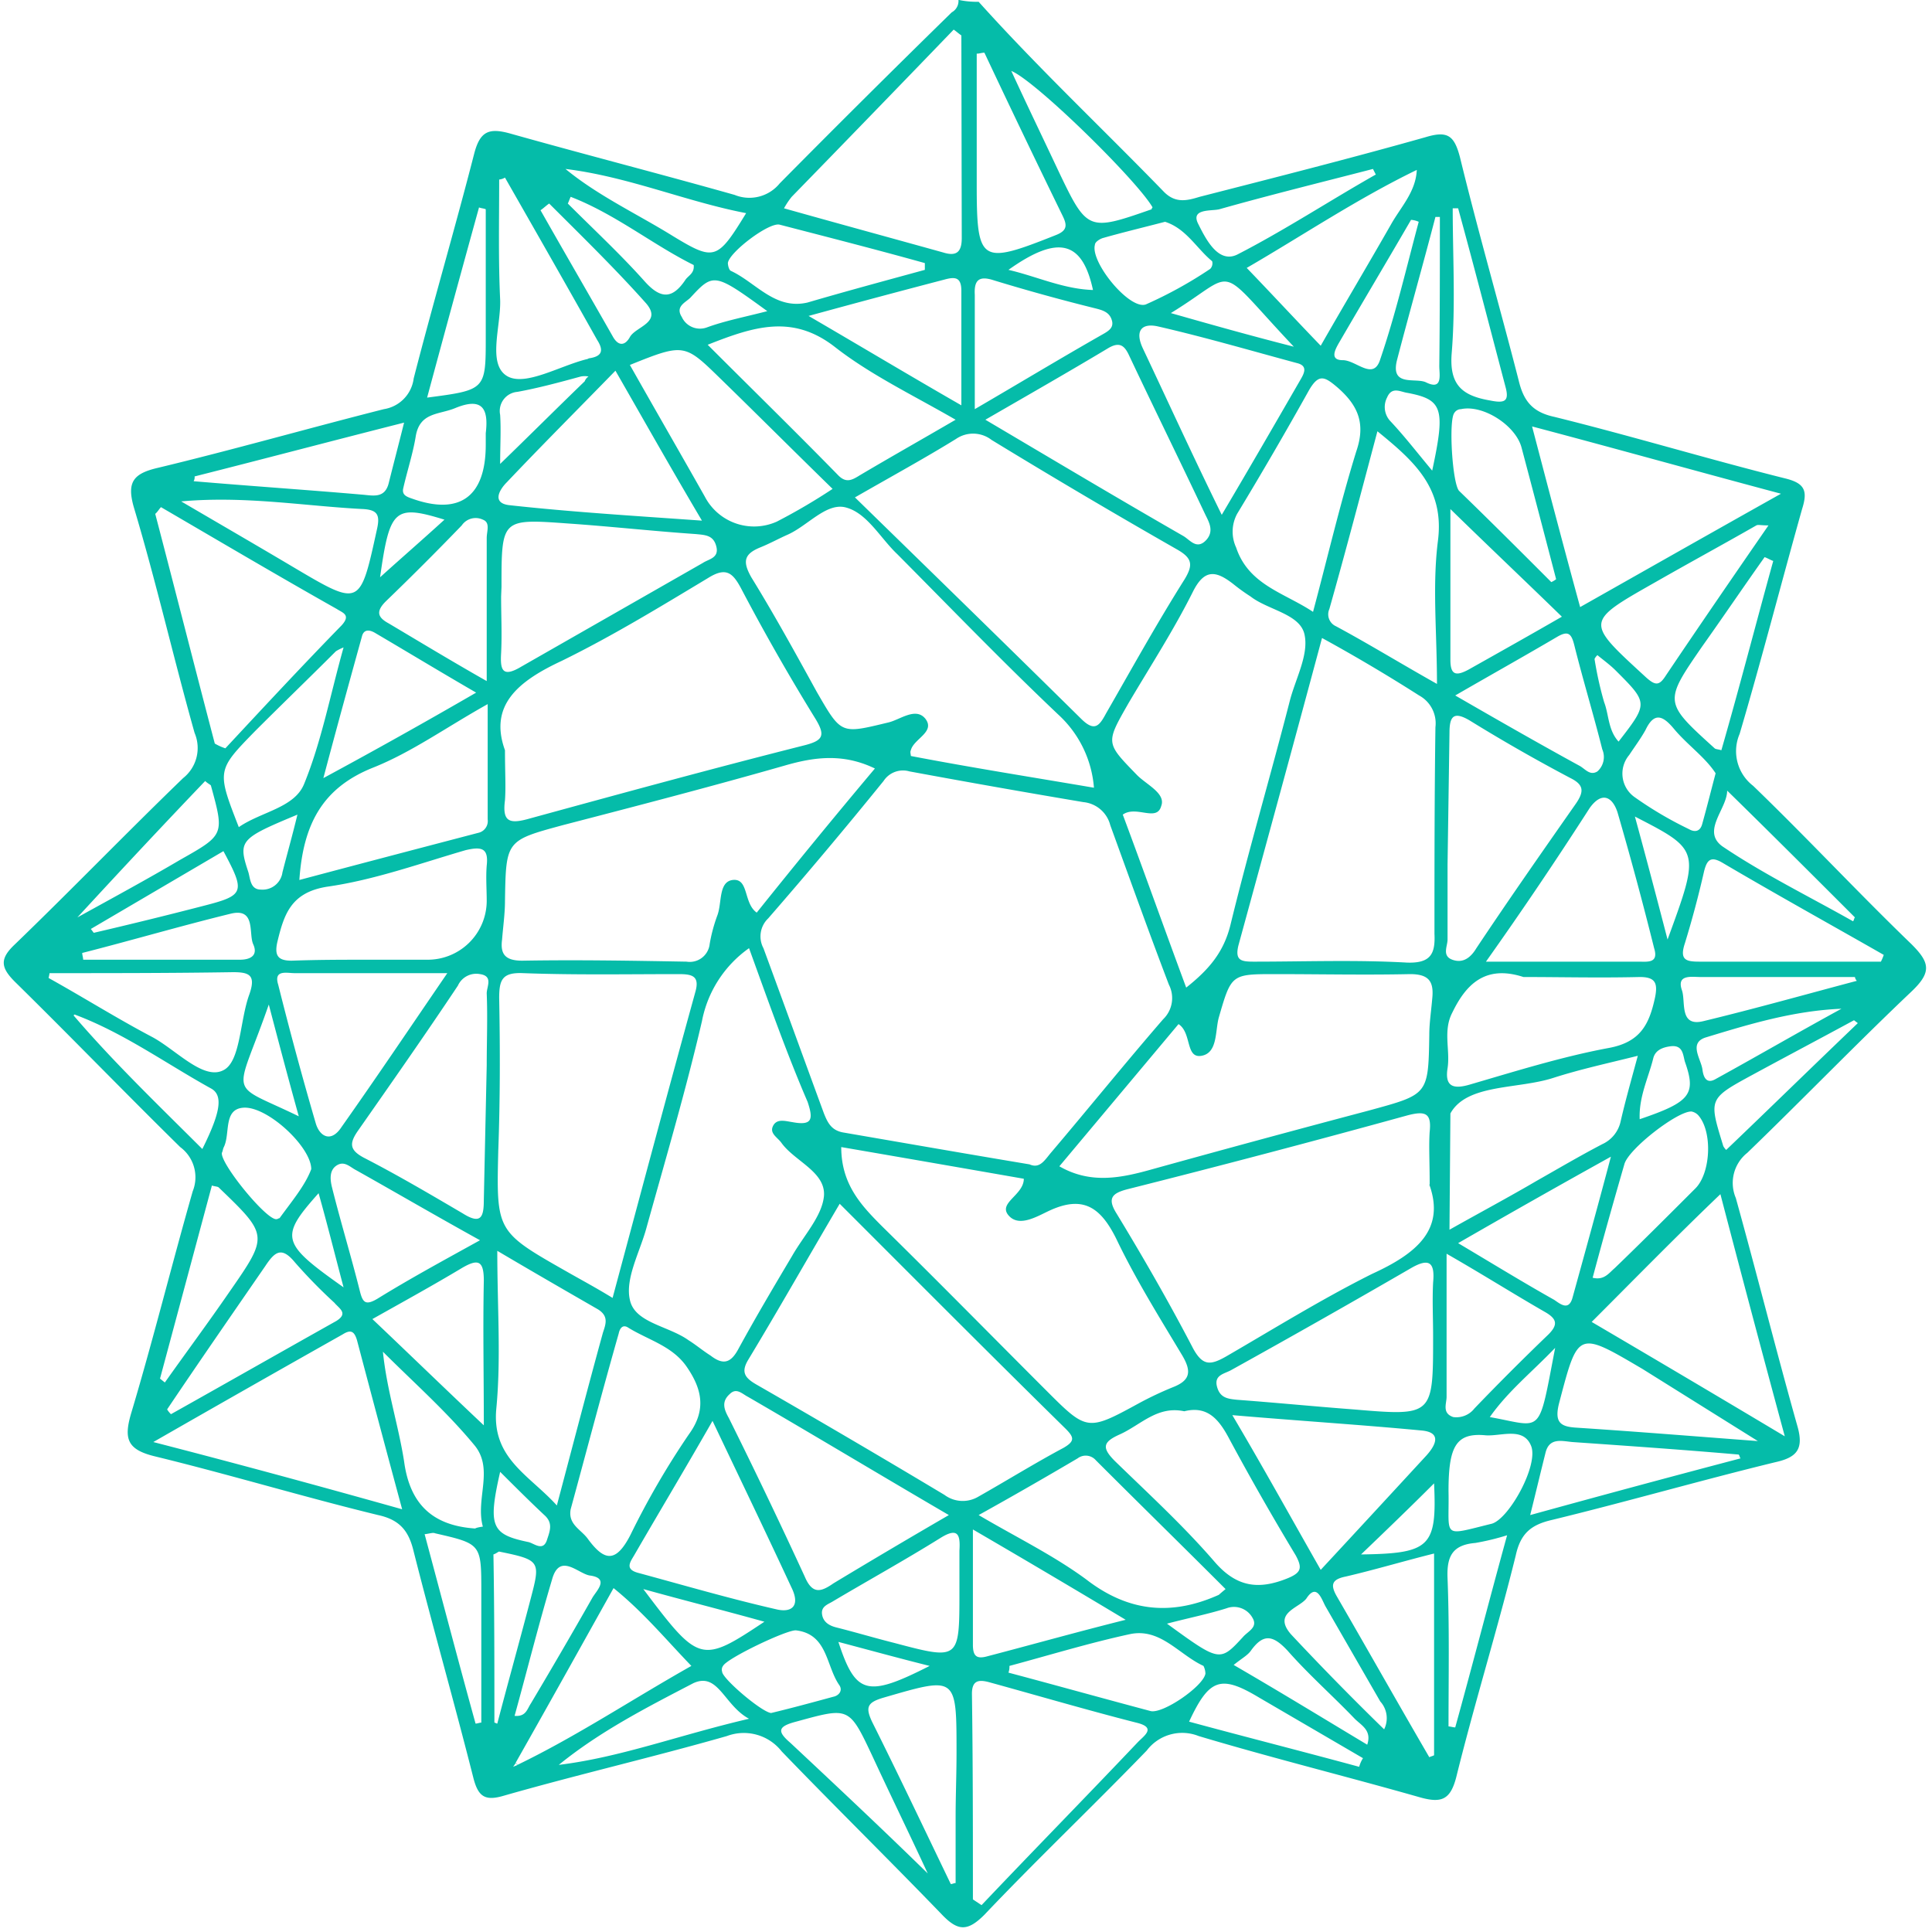 <svg height="40" width="40" xmlns="http://www.w3.org/2000/svg"><path d="m39.578 19.551c.378.378.418.577 0 .975-1.154 1.094-2.268 2.248-3.402 3.342a.796.796 0 0 0 -.238.935c.437 1.572.835 3.163 1.273 4.715.139.477 0 .656-.458.756-1.551.378-3.063.815-4.615 1.193-.438.1-.656.279-.756.736-.378 1.532-.855 3.064-1.233 4.596-.12.457-.299.537-.736.417-1.532-.437-3.064-.815-4.596-1.273a.92.92 0 0 0 -1.074.299c-1.114 1.153-2.268 2.248-3.362 3.401-.358.358-.557.338-.895-.02-1.094-1.133-2.208-2.228-3.302-3.362a.996.996 0 0 0 -1.134-.318c-1.532.438-3.083.796-4.615 1.234-.398.119-.537.019-.637-.378-.398-1.572-.835-3.104-1.233-4.675-.099-.418-.279-.657-.736-.756-1.552-.378-3.064-.836-4.615-1.214-.577-.139-.657-.358-.498-.895.458-1.532.836-3.063 1.274-4.595a.777.777 0 0 0 -.259-.915c-1.154-1.134-2.268-2.288-3.422-3.422-.298-.298-.318-.477 0-.776 1.174-1.133 2.308-2.307 3.482-3.441a.795.795 0 0 0 .238-.935c-.437-1.552-.795-3.123-1.253-4.655-.159-.537-.02-.716.497-.835 1.572-.378 3.104-.816 4.675-1.214a.737.737 0 0 0 .617-.636c.398-1.552.855-3.104 1.253-4.655.12-.458.299-.538.736-.418 1.552.437 3.104.835 4.655 1.273a.81.81 0 0 0 .935-.239 304.863 304.863 0 0 1 3.561-3.541.269.269 0 0 0 .139-.258c.137.03.278.043.418.04 1.233 1.372 2.566 2.625 3.839 3.938.239.239.478.179.736.1 1.552-.398 3.124-.796 4.675-1.234.458-.139.597-.039.716.418.378 1.552.816 3.064 1.214 4.615.099.418.278.657.736.756 1.611.398 3.183.875 4.774 1.273.418.1.478.259.358.637-.437 1.552-.835 3.103-1.293 4.655a.905.905 0 0 0 .279 1.074c1.114 1.074 2.168 2.208 3.282 3.282zm-29.561 9.959c0-1.031-.02-2.024 0-2.996 0-.418-.119-.458-.457-.259-.597.358-1.214.697-1.85 1.055.753.714 1.487 1.427 2.307 2.2zm-2.904-16.105a.906.906 0 0 0 -.159.079c-.557.557-1.114 1.094-1.671 1.651-.796.816-.796.816-.339 1.99.458-.319 1.154-.398 1.353-.896.358-.875.537-1.83.816-2.824zm-.418 2.705a121.263 121.263 0 0 0 3.163-1.77c-.756-.438-1.412-.836-2.089-1.234-.099-.06-.238-.099-.278.08-.259.935-.517 1.87-.796 2.924zm.227 10.861a10.718 10.718 0 0 1 -.816-.835c-.278-.338-.418-.219-.616.08-.685.994-1.361 1.969-2.03 2.964.022.036.049.07.08.099 1.134-.636 2.288-1.293 3.422-1.929.258-.16.059-.259-.04-.379zm.191-.318c-.179-.676-.338-1.313-.517-1.949-.816.915-.776 1.034.517 1.949zm-1.385-1.412c.02 0 .04-.02.06-.02.259-.358.529-.676.656-1.015 0-.457-.895-1.293-1.392-1.273-.438.02-.279.537-.418.816-.02.04-.02.079-.04.119-.039.219.935 1.413 1.134 1.373zm.458-2.129c-.226-.811-.424-1.563-.621-2.314-.693 1.994-.888 1.58.621 2.314zm-.943-3.561c-.1-.218.059-.756-.458-.636-1.054.258-2.069.557-3.083.815 0 .04.02.1.02.14h3.242c.239 0 .378-.1.279-.319zm-3.302-.238a93.53 93.53 0 0 0 2.267-.557c.856-.219.876-.279.418-1.134l-2.745 1.611zm3.202-1.253c.04.139.04.358.259.358a.415.415 0 0 0 .446-.358c.091-.359.199-.737.31-1.194-1.194.497-1.233.537-1.015 1.194zm.597 1.452c-.06.278.02.378.299.378.537-.02 1.054-.02 1.571-.02h1.234a1.222 1.222 0 0 0 1.233-1.21v-.004c0-.238-.02-.497 0-.736.04-.358-.1-.398-.438-.318-.955.278-1.89.617-2.864.756-.756.119-.896.577-1.035 1.154zm.358.636c-.159 0-.437-.079-.338.239.239.955.497 1.91.776 2.865.079.278.318.417.537.079.716-1.014 1.412-2.049 2.188-3.183zm.876 3.979c-.16.099-.14.298-.1.457.179.717.398 1.433.577 2.149.06.238.119.298.358.159.676-.418 1.373-.796 2.129-1.214-.935-.517-1.751-.994-2.567-1.452-.119-.059-.238-.199-.397-.099zm1.818 7.639c.358 1.333.696 2.626 1.054 3.919.04 0 .08-.02.119-.02v-2.706c0-.994 0-.994-.954-1.213-.048-.02-.088 0-.227.02zm-.426-1.512c.119.895.597 1.333 1.472 1.392 0 0 .02-.02.159-.039-.159-.577.239-1.194-.179-1.691-.577-.697-1.253-1.293-1.89-1.93.08.796.319 1.512.438 2.268zm-.04.994a627.152 627.152 0 0 1 -.935-3.501c-.059-.199-.139-.219-.298-.119a630.76 630.76 0 0 0 -3.919 2.228c1.77.457 3.382.895 5.152 1.392zm-5.013-2.705.1.08c.437-.617.895-1.234 1.333-1.87.815-1.174.815-1.174-.219-2.169-.02-.019-.08-.019-.14-.039zm.876-4.754c.377-.756.437-1.114.179-1.254-.935-.517-1.811-1.153-2.825-1.531l-.02.019c.835.975 1.75 1.851 2.666 2.766zm-3.183-3.541c.716.398 1.412.835 2.128 1.213.498.259 1.074.915 1.492.696.358-.179.338-1.034.537-1.571.139-.398 0-.458-.338-.458-1.273.02-2.526.02-3.799.02a1.105 1.105 0 0 1 -.02.1zm.596-1.254c.756-.417 1.453-.795 2.129-1.193.915-.517.915-.517.637-1.532 0-.02-.06-.04-.12-.099-.875.915-1.731 1.83-2.646 2.824zm1.572-8.514c.06 0 .099.02.159.02-.04.04-.071.1-.119.139.417 1.592.815 3.163 1.233 4.755.069.041.142.074.219.099.796-.855 1.591-1.71 2.407-2.546.199-.219.02-.259-.099-.338-1.234-.696-2.447-1.413-3.641-2.109-.06 0-.099-.02-.159-.02zm2.884 1.253c1.413.836 1.393.836 1.751-.795.06-.279 0-.378-.278-.398-1.214-.06-2.447-.279-3.78-.159.815.477 1.571.915 2.307 1.352zm-2.029-1.869a.165.165 0 0 1 -.02.099c1.174.1 2.348.179 3.502.279.218.019.457.079.537-.239.099-.398.199-.776.318-1.253-1.492.378-2.916.755-4.337 1.114zm3.84 2.088c.417-.378.875-.775 1.333-1.193-1.035-.319-1.134-.219-1.333 1.193zm2.188-7.619c-.04-.02-.1-.02-.139-.039a596.86 596.86 0 0 0 -1.075 3.938c1.214-.159 1.214-.159 1.214-1.253zm-.637 4.118c-.338.139-.736.08-.815.597-.06.358-.179.716-.259 1.074-.02.12.06.159.179.199.995.358 1.532-.04 1.532-1.114v-.239c.06-.497-.06-.756-.637-.517zm.577 2.308a.348.348 0 0 0 -.437.119 61.317 61.317 0 0 1 -1.572 1.572c-.219.218-.159.338.06.457.636.378 1.293.776 2.029 1.194v-2.964c0-.14.079-.319-.08-.378zm.1 3.819c-.856.478-1.572.995-2.368 1.313-1.054.418-1.452 1.174-1.531 2.328 1.273-.339 2.486-.657 3.7-.975a.25.25 0 0 0 .199-.279zm-.159 5.59a.417.417 0 0 0 -.458.239c-.676 1.014-1.373 2.009-2.069 3.004-.179.258-.179.397.12.557.696.358 1.372.756 2.048 1.153.378.239.438.08.438-.278l.06-2.785c0-.497.02-.995 0-1.492 0-.139.139-.358-.139-.398zm19.833-8.972c.139-1.094-.497-1.651-1.253-2.267-.339 1.273-.657 2.486-.995 3.68a.27.27 0 0 0 .137.357l.002.001c.665.358 1.313.756 2.089 1.193 0-1.074-.099-2.029.02-2.964zm-.637-3.063c-.139-.02-.318-.139-.417.099a.427.427 0 0 0 .079.498c.279.298.525.616.856 1.014.278-1.293.218-1.472-.518-1.611zm-5.152-1.373c-.338-.079-.497.08-.318.458.517 1.094 1.034 2.228 1.631 3.441.577-.974 1.094-1.87 1.611-2.765.08-.139.199-.318-.059-.378-.955-.258-1.91-.537-2.865-.756zm2.805.418c-1.671-1.77-1.114-1.571-2.546-.696.835.238 1.611.457 2.546.696zm-9.509 0c-.875-.676-1.671-.418-2.626-.04.935.935 1.83 1.81 2.706 2.706.159.159.278.099.437 0 .637-.378 1.273-.736 1.99-1.154-.896-.517-1.771-.935-2.507-1.512zm2.626 1.214v-2.368c0-.278-.119-.298-.338-.239-.915.239-1.811.478-2.825.756 1.094.637 2.089 1.234 3.163 1.851zm-9.549 1.213c.637-.617 1.194-1.174 1.751-1.711a.199.199 0 0 1 .079-.099.425.425 0 0 0 -.159 0c-.437.119-.875.238-1.313.318a.398.398 0 0 0 -.358.477c.02.319 0 .637 0 1.015zm.14.378c-.16.159-.319.438.059.477 1.273.14 2.566.219 3.979.319-.637-1.075-1.174-2.029-1.791-3.104-.795.816-1.531 1.552-2.247 2.308zm1.679 21.882c.338.458.576.498.875-.079.354-.725.759-1.423 1.213-2.089.378-.517.259-.955-.04-1.393-.298-.437-.795-.557-1.213-.815-.119-.08-.179.02-.199.119-.346 1.214-.664 2.427-.995 3.64-.059.319.219.418.359.617zm-.744.836c-.279.935-.518 1.89-.776 2.824.238.02.258-.139.338-.258.438-.736.855-1.452 1.273-2.188.08-.14.358-.398-.04-.458-.238-.02-.636-.497-.795.08zm4.635.616c.318.08.517-.059.318-.457-.517-1.114-1.054-2.228-1.631-3.442-.557.975-1.094 1.87-1.612 2.765-.079.14-.218.299.06.378.955.259 1.91.538 2.865.756zm-2.746-.417c1.154 1.531 1.194 1.551 2.507.676-.856-.239-1.651-.438-2.507-.676zm2.686-9.589c.079-.159.259-.099.398-.079.418.079.437-.06.318-.418-.438-1.015-.816-2.089-1.213-3.183a2.403 2.403 0 0 0 -.975 1.512c-.338 1.452-.756 2.864-1.154 4.297-.139.497-.438 1.034-.338 1.472.099.477.796.537 1.213.835.16.1.299.219.458.319.258.199.418.159.577-.14.358-.656.736-1.293 1.114-1.929.239-.418.616-.816.656-1.234.04-.497-.597-.716-.875-1.094-.08-.119-.259-.199-.179-.358zm-1.353-11.339c-.994.597-1.969 1.194-3.023 1.711-.896.418-1.512.915-1.174 1.85 0 .458.02.756 0 1.035-.06.457.099.497.517.377 1.89-.517 3.78-1.034 5.67-1.511.397-.1.457-.199.238-.557a45.176 45.176 0 0 1 -1.532-2.686c-.179-.338-.318-.458-.696-.219zm.179-.656c-.059-.239-.231-.239-.429-.259-.876-.06-1.771-.159-2.646-.219-1.373-.099-1.373-.099-1.373 1.313l-.008.199c0 .398.02.776 0 1.174-.02.338.02.517.418.278l3.76-2.148c.119-.08.338-.099.278-.338zm1.413 4.535c-1.532.438-3.064.836-4.596 1.234-1.173.318-1.173.318-1.193 1.571 0 .259-.04.537-.06.796-.04.298.06.438.418.438 1.134-.02 2.268 0 3.402.02a.415.415 0 0 0 .475-.342l.002-.017c.034-.203.088-.403.159-.596.1-.259.02-.697.318-.736.339-.04.219.477.498.676a156.58 156.58 0 0 1 2.447-2.984c-.657-.318-1.254-.239-1.87-.06zm-1.134 13.01c-.179.159-.12.319-.02.498a122.323 122.323 0 0 1 1.571 3.282c.16.378.339.318.597.139a160.35 160.35 0 0 1 2.387-1.412c-1.432-.836-2.785-1.651-4.157-2.447-.12-.06-.239-.199-.378-.06zm-.716-8.315c.099-.338-.06-.378-.339-.378-1.074 0-2.148.02-3.222-.02-.438-.02-.498.14-.498.517.02 1.055.02 2.109-.019 3.163-.04 1.671-.04 1.671 1.432 2.507.278.159.577.318.935.537.577-2.148 1.134-4.237 1.711-6.326zm.198-10.265a1.15 1.15 0 0 0 1.492.518c.397-.205.782-.431 1.154-.677-.815-.795-1.551-1.532-2.307-2.268s-.756-.756-1.89-.298c.517.915 1.034 1.81 1.551 2.725zm-.409-4.476c.059-.099.199-.139.179-.318-.844-.418-1.62-1.054-2.547-1.412-.019.04-.039.099-.059.139.537.537 1.094 1.054 1.591 1.611.338.378.577.358.836-.02zm.111.358c-.099.1-.318.18-.179.398a.414.414 0 0 0 .517.219c.378-.139.796-.219 1.254-.338-1.095-.796-1.114-.796-1.592-.279zm3.191 4.337c-.398-.079-.776.398-1.194.577-.179.08-.358.179-.557.259-.338.139-.358.298-.179.616.478.776.915 1.572 1.353 2.368.517.895.497.875 1.492.636.239-.059.557-.318.756-.079.219.278-.239.417-.298.656-.02.04 0 .08 0 .119 1.245.239 2.506.438 3.791.657a2.292 2.292 0 0 0 -.736-1.512c-1.134-1.074-2.228-2.208-3.334-3.322-.358-.338-.637-.875-1.094-.975zm4.945 6.107a226.194 226.194 0 0 1 -3.6-.636.48.48 0 0 0 -.537.199 105.7 105.7 0 0 1 -2.388 2.844.516.516 0 0 0 -.099.617c.418 1.134.836 2.288 1.253 3.422.08.199.159.358.418.397 1.273.219 2.526.438 3.839.657.219.099.319-.099.458-.259.776-.915 1.532-1.85 2.307-2.745a.608.608 0 0 0 .12-.716c-.418-1.094-.816-2.208-1.214-3.302a.638.638 0 0 0 -.557-.478zm.06 16.094c.875.676 1.77.756 2.745.318 0 0 .02-.02.139-.119-.915-.915-1.81-1.791-2.685-2.666a.277.277 0 0 0 -.378-.04c-.676.398-1.333.776-2.049 1.174.776.457 1.552.835 2.228 1.333zm-2.347-1.035v2.387c0 .239.079.299.298.239.915-.239 1.83-.497 2.865-.756a275.17 275.17 0 0 0 -3.163-1.87zm9.449-7.141h.008c0-.478-.02-.796 0-1.094.04-.378-.08-.438-.458-.339a267.354 267.354 0 0 1 -5.809 1.532c-.298.08-.417.179-.218.497.557.916 1.094 1.85 1.591 2.805.199.358.358.339.676.16.995-.577 1.99-1.194 3.024-1.711.915-.418 1.524-.915 1.186-1.85zm-.398-4.357c-.935.02-1.87 0-2.785 0s-.915 0-1.174.895c-.079.279-.02.736-.358.796s-.199-.477-.477-.656l-2.467 2.944c.656.378 1.293.238 1.93.059a390.91 390.91 0 0 1 4.476-1.213c1.233-.338 1.233-.318 1.253-1.572 0-.238.04-.497.06-.736.039-.358-.06-.517-.458-.517zm.477 6.386c.04-.418-.079-.517-.457-.299a227.71 227.71 0 0 1 -3.72 2.109c-.139.08-.358.099-.299.338.06.239.219.259.418.279.796.059 1.612.139 2.407.199 1.651.139 1.651.139 1.651-1.512 0-.378-.019-.736 0-1.114zm-5.152 2.665c-.557-.119-.895.279-1.333.478-.358.159-.378.278-.099.557.696.676 1.412 1.333 2.049 2.069.457.537.915.597 1.512.358.298-.12.318-.219.179-.478a56.7 56.7 0 0 1 -1.373-2.407c-.219-.417-.457-.696-.935-.577zm1.413 4.277a.438.438 0 0 0 -.538-.198c-.378.119-.775.198-1.233.318 1.094.795 1.094.795 1.572.278.099-.119.318-.199.199-.398zm-2.328-4.456c.22-.118.445-.224.676-.318.358-.139.398-.318.199-.656-.477-.796-.974-1.592-1.372-2.427-.319-.637-.677-.896-1.373-.577-.259.119-.637.358-.855.099-.219-.258.318-.418.318-.756-1.253-.219-2.507-.437-3.78-.656 0 .776.418 1.213.856 1.651 1.134 1.114 2.248 2.248 3.382 3.382.855.855.855.855 1.949.258zm-.358-12.174c.438 1.174.855 2.347 1.313 3.581.477-.378.776-.736.915-1.293.378-1.552.835-3.104 1.233-4.655.12-.458.398-.955.299-1.373-.1-.418-.756-.497-1.114-.776a3.963 3.963 0 0 1 -.358-.258c-.358-.279-.597-.319-.836.159-.398.795-.875 1.531-1.333 2.307-.477.836-.477.816.179 1.492.199.199.597.378.498.637-.092.338-.518-.02-.796.179zm1.731-5.689c.159-.18.059-.359-.02-.518-.517-1.094-1.055-2.188-1.572-3.282-.099-.219-.199-.318-.457-.159-.796.477-1.632.955-2.527 1.472 1.413.835 2.746 1.631 4.098 2.407.139.08.279.298.478.08zm.636-.538a.78.78 0 0 0 -.02.697c.259.776.995.935 1.592 1.332.298-1.113.557-2.228.895-3.322.199-.577.04-.954-.398-1.332-.259-.219-.378-.279-.577.059a83.717 83.717 0 0 1 -1.492 2.566zm3.768 3.76a34.969 34.969 0 0 0 -2.01-1.19c-.577 2.148-1.153 4.255-1.73 6.362-.079.319.06.339.318.339 1.055 0 2.109-.04 3.163.019.498.02.597-.179.577-.596 0-1.433 0-2.845.02-4.277a.656.656 0 0 0 -.338-.657zm.052 15.218c-1.254-.119-2.527-.199-3.919-.318.636 1.074 1.173 2.049 1.83 3.203.776-.836 1.492-1.612 2.188-2.367.179-.199.338-.478-.099-.518zm.258 1.094c-.477.478-1.014.995-1.512 1.472 1.433-.019 1.572-.159 1.512-1.472zm-.099 5.67c.04-.02.06-.02.099-.04v-4.177c-.636.159-1.233.338-1.83.477-.298.06-.318.179-.179.418.645 1.114 1.273 2.228 1.91 3.322zm-1.015-1.154-1.134-1.969c-.079-.14-.179-.498-.398-.159-.159.199-.696.298-.318.736a59.138 59.138 0 0 0 1.93 1.969.516.516 0 0 0 -.08-.577zm-.529.358c-.457-.477-.955-.915-1.392-1.412-.299-.319-.498-.358-.756 0-.068.099-.187.159-.358.298.994.577 1.87 1.114 2.765 1.651.099-.298-.12-.398-.259-.537zm.092.995a.683.683 0 0 1 .079-.179l-2.148-1.253c-.796-.478-1.035-.398-1.452.497 1.173.318 2.347.616 3.521.935zm-3.183-1.93a.381.381 0 0 0 -.04-.159c-.517-.239-.895-.796-1.532-.656-.827.179-1.671.437-2.486.656a.345.345 0 0 1 -.02.139c.974.259 1.969.537 2.944.796.258.06 1.094-.517 1.134-.776zm-4.814 4.675.179.119c1.074-1.133 2.168-2.248 3.242-3.381.14-.14.378-.299-.04-.398-1.014-.259-2.029-.557-3.043-.836-.219-.059-.358-.04-.358.239.02 1.432.02 2.845.02 4.257zm.107-8.335c.597-.338 1.174-.696 1.771-1.015.238-.139.218-.218.039-.397-1.559-1.532-3.083-3.064-4.675-4.655-.656 1.114-1.253 2.168-1.889 3.222-.159.259-.08.378.159.517a248.89 248.89 0 0 1 3.899 2.288.632.632 0 0 0 .696.04zm-.386 1.114c.02-.318-.02-.497-.398-.259-.736.458-1.492.876-2.228 1.313-.099.06-.238.1-.219.259.02.159.14.239.299.278.398.1.796.219 1.193.319 1.353.358 1.353.358 1.353-1.055zm-2.506 1.89c.358 1.094.596 1.154 1.889.497-.636-.159-1.213-.318-1.889-.497zm2.327 5.013c.04 0 .06-.02.1-.02v-1.353c0-.457.019-.895.019-1.353 0-1.591 0-1.571-1.511-1.133-.339.099-.378.198-.239.497.557 1.114 1.094 2.248 1.631 3.362zm-3.322-2.924c.935.875 1.89 1.77 2.845 2.705-.378-.816-.776-1.631-1.154-2.447-.478-1.014-.478-.995-1.572-.696-.378.099-.398.199-.119.438zm.895-.955c.1-.02.199-.12.119-.239-.278-.398-.238-1.054-.895-1.134-.179-.02-1.432.577-1.512.736a.13.13 0 0 0 -.019.119c0 .14.815.836 1.014.856.418-.1.856-.219 1.293-.338zm-1.75.457c-.518-.278-.637-.975-1.154-.736-.955.497-1.93.995-2.785 1.691 1.293-.159 2.486-.617 3.939-.955zm-4.787.955-.002-.003c1.231-.596 2.363-1.351 3.595-2.046-.537-.557-.995-1.114-1.611-1.611-.677 1.213-1.353 2.427-2.029 3.62l.004.004c-.019.021-.037.057-.056.076zm-.485-.875c.02 0 .04.02.06.02.218-.836.457-1.691.676-2.527.219-.835.239-.855-.637-1.034-.019 0-.059.04-.119.059.02 1.154.02 2.308.02 3.482zm.696-3.74c.12.02.319.219.398-.06.06-.179.119-.338-.06-.497-.298-.279-.596-.577-.915-.895-.258 1.134-.179 1.293.577 1.452zm.597-.756c.338-1.273.637-2.427.955-3.581.06-.179.119-.338-.1-.477-.656-.378-1.313-.756-2.088-1.214 0 1.174.079 2.228-.02 3.263-.1 1.034.676 1.372 1.253 2.009zm-1.074-27.492a.285.285 0 0 1 -.12.04c0 .835-.019 1.651.02 2.486.02.557-.278 1.353.159 1.592.378.199 1.075-.219 1.632-.358.02 0 .039-.02.059-.02.259-.04.299-.159.159-.378-.636-1.134-1.273-2.248-1.909-3.362zm.736.676c.497.876.994 1.731 1.492 2.606.119.219.258.199.358.02.119-.219.676-.298.338-.696-.637-.716-1.333-1.393-2.009-2.069-.06.04-.119.099-.179.139zm.517-.855c.676.557 1.492.935 2.228 1.392.855.518.915.498 1.512-.477-1.245-.239-2.439-.756-3.74-.915zm3.362 1.949c0 .04.02.14.06.16.517.238.915.815 1.591.656.816-.239 1.631-.458 2.427-.676v-.14c-.995-.278-2.009-.537-3.004-.795-.219-.06-1.054.577-1.074.795zm4.834-4.714c-.06-.04-.1-.08-.159-.12a898.623 898.623 0 0 1 -3.354 3.462c-.06.074-.113.154-.159.238 1.134.319 2.228.617 3.302.916.259.079.378 0 .378-.299zm-.111 8.355c-.645.398-1.301.756-2.097 1.213h.008c1.611 1.572 3.143 3.064 4.675 4.576.278.278.378.159.517-.1.537-.935 1.054-1.87 1.631-2.785.179-.298.159-.437-.159-.617a151.448 151.448 0 0 1 -3.839-2.267.625.625 0 0 0 -.736-.02zm.389-.617c.955-.557 1.811-1.074 2.686-1.571.099-.06.179-.12.159-.239-.04-.199-.199-.239-.358-.279a40.895 40.895 0 0 1 -2.089-.577c-.298-.099-.417-.02-.398.299zm2.447-2.467c-.219-1.014-.716-1.153-1.75-.417.596.139 1.134.397 1.75.417zm-2.407-4.893v2.705c0 1.631.08 1.671 1.631 1.054.259-.099.239-.218.14-.417a267.937 267.937 0 0 1 -1.612-3.362c-.059 0-.099.02-.159.02zm.716.358c.339.736.657 1.392.975 2.069.597 1.253.617 1.253 1.93.795a.055.055 0 0 1 .02-.039c-.319-.557-2.427-2.626-2.925-2.825zm3.183 3.123c-.457.119-.875.219-1.293.338-.059.02-.159.08-.159.139-.099.358.716 1.353 1.054 1.234a8.694 8.694 0 0 0 1.333-.736.164.164 0 0 0 .04-.159c-.318-.259-.537-.677-.975-.816zm4.305-1.094c-1.074.278-2.128.537-3.183.835-.159.04-.597-.02-.437.299.159.318.417.835.815.636.967-.497 1.91-1.114 2.857-1.651h.008zm-2.614 2.049c.517.537.995 1.054 1.532 1.611.477-.835.975-1.671 1.452-2.506.199-.358.517-.677.537-1.134-1.233.597-2.387 1.372-3.521 2.029zm3.402-.995c-.497.856-.995 1.691-1.492 2.546-.08.14-.199.359.079.359.279 0 .637.437.776-.02.319-.935.545-1.91.796-2.845a.46.46 0 0 0 -.159-.04zm.505-.06c-.259.995-.537 1.97-.796 2.965-.139.557.378.358.597.457.358.179.279-.159.279-.338.012-1.035.012-2.049.012-3.084zm9.282 15.278c-1.114-.636-2.228-1.253-3.342-1.909-.239-.14-.318-.06-.378.179a20.71 20.71 0 0 1 -.398 1.492c-.119.358.04.378.319.378h3.74c.023-.045.043-.092.059-.14zm-9.031 2.348c-.06.378.119.437.457.338.955-.279 1.91-.577 2.865-.756.676-.119.855-.497.975-1.054.059-.299 0-.418-.319-.418-.835.02-1.643 0-2.407 0-.795-.259-1.193.159-1.472.736-.199.378-.04.776-.099 1.154zm4.555-2.666c.677-1.85.677-1.85-.676-2.546.239.875.438 1.631.676 2.546zm-.298 2.467c-.1.398-.299.795-.279 1.253 1.055-.358 1.174-.517.935-1.194-.039-.139-.039-.338-.278-.318-.179.02-.338.08-.378.259zm.597-1.413c.079.239-.06.756.437.637 1.074-.259 2.129-.557 3.183-.836a.15.15 0 0 1 -.04-.079h-3.202c-.179 0-.498-.06-.378.278zm.485.975c-.358.119-.08.458-.06.676.02.14.08.299.279.179.867-.477 1.722-.974 2.597-1.451-.991.041-1.904.318-2.816.596zm-.147 1.611a.257.257 0 0 0 -.139-.079c-.279-.02-1.313.776-1.393 1.094-.219.756-.438 1.532-.656 2.347.238.06.338-.099.457-.199.557-.537 1.114-1.094 1.671-1.651.318-.318.358-1.173.06-1.512zm-1.81.856a223.48 223.48 0 0 0 -3.163 1.79c.736.438 1.352.816 1.989 1.174.119.079.298.239.378-.04.258-.935.517-1.87.796-2.924zm-1.532.497c.457-.259.895-.517 1.353-.756a.675.675 0 0 0 .377-.457c.1-.438.219-.856.359-1.373-.637.159-1.194.279-1.751.458-.736.238-1.79.119-2.129.736l-.019 2.407c.636-.358 1.233-.677 1.81-1.015zm2.108-4.535c.179 0 .418.039.319-.279a74.714 74.714 0 0 0 -.756-2.805c-.1-.318-.318-.457-.577-.099a82.915 82.915 0 0 1 -2.149 3.183zm-.855-3.939a.4.4 0 0 0 .1-.458c-.18-.716-.398-1.432-.577-2.148-.06-.239-.12-.319-.358-.179-.677.398-1.353.776-2.109 1.213.895.517 1.731.995 2.566 1.452.119.06.219.219.378.12zm.139-1.433c.1.259.08.577.299.816.616-.796.616-.796-.06-1.472-.119-.119-.259-.219-.378-.318a.259.259 0 0 0 -.06.079c.048.303.114.602.199.895zm.864-.517c.199.179.278.179.417-.04.669-.994 1.365-2.009 2.121-3.103h.008c-.179 0-.219-.02-.259 0-.696.398-1.392.776-2.088 1.174-1.472.835-1.453.815-.199 1.969zm-.008 1.094c-.1.179-.219.338-.338.518a.596.596 0 0 0 .119.875 7.73 7.73 0 0 0 1.114.656c.139.08.239.04.278-.099.1-.358.179-.677.279-1.055-.219-.338-.597-.596-.875-.935-.219-.258-.398-.338-.577.04zm4.396 6.068-.079-.06c-.697.378-1.413.756-2.109 1.134-.915.497-.895.497-.597 1.472a.33.33 0 0 0 .06.079c.915-.875 1.81-1.75 2.725-2.625zm-1.512 8.554a563.68 563.68 0 0 1 -1.333-5.013c-.915.875-1.77 1.75-2.665 2.645 1.253.736 2.566 1.512 3.998 2.368zm-2.944-1.393c-1.353-.796-1.333-.796-1.731.716-.099.398.04.478.358.498 1.214.079 2.447.179 3.76.278zm2.029 1.85c-.02-.02-.02-.059-.04-.079-1.153-.1-2.287-.179-3.441-.259-.219-.02-.478-.099-.557.219-.1.398-.199.815-.318 1.293a375.5 375.5 0 0 1 4.356-1.174zm-3.839-2.288c-.498.518-.975.896-1.353 1.433 1.114.199.995.418 1.353-1.433zm-.498 2.03c-.159-.398-.616-.199-.935-.219-.616-.06-.775.219-.775 1.154.02.974-.16.935.895.676.358-.1.975-1.214.815-1.611zm-1.71 5.808c.039 0 .099.02.139.02.358-1.293.696-2.606 1.074-3.978a5.096 5.096 0 0 1 -.656.159c-.478.04-.597.278-.577.736.04 1.014.02 2.049.02 3.063zm.099-6.405a.474.474 0 0 0 .438-.179 53.976 53.976 0 0 1 1.532-1.532c.198-.199.179-.318-.06-.458-.657-.377-1.285-.775-2.049-1.213v2.964c0 .139-.1.338.139.418zm-.119-11.439v1.552c0 .139-.12.338.099.418.219.079.378-.04.498-.239.676-1.015 1.372-2.009 2.068-3.004.16-.239.16-.378-.119-.517a35.694 35.694 0 0 1 -2.089-1.194c-.338-.199-.417-.079-.417.259zm.059-4.237c0 .318.12.338.378.199.637-.358 1.274-.716 1.93-1.094-.756-.736-1.492-1.432-2.308-2.228zm1.142-5.649c-.326-1.234-.644-2.467-.982-3.701h-.112c0 .995.06 1.99-.02 2.984-.059.677.219.896.796.995.298.06.398.02.318-.278zm.331 1.253c-.12-.458-.796-.895-1.254-.796a.166.166 0 0 0 -.139.08c-.119.159-.04 1.452.099 1.611.637.617 1.274 1.253 1.91 1.89a.482.482 0 0 0 .1-.06c-.239-.915-.478-1.83-.716-2.725zm.218-.438c.339 1.293.657 2.507.995 3.74 1.373-.776 2.705-1.532 4.158-2.347-1.791-.478-3.422-.935-5.153-1.393zm4.993 2.785c-.059-.02-.119-.059-.179-.079-.437.616-.855 1.233-1.293 1.85-.795 1.153-.795 1.153.259 2.108.02.02.08.02.139.04.378-1.313.716-2.626 1.074-3.919zm-.954 4.755c0 .378-.537.835-.1 1.153.856.577 1.791 1.035 2.706 1.552.02-.02.02-.06.039-.08-.875-.875-1.75-1.75-2.645-2.625zm-25.081 20.135.004-.004.037.037-.006.003z" fill="#05bca9" fill-rule="evenodd"/></svg>